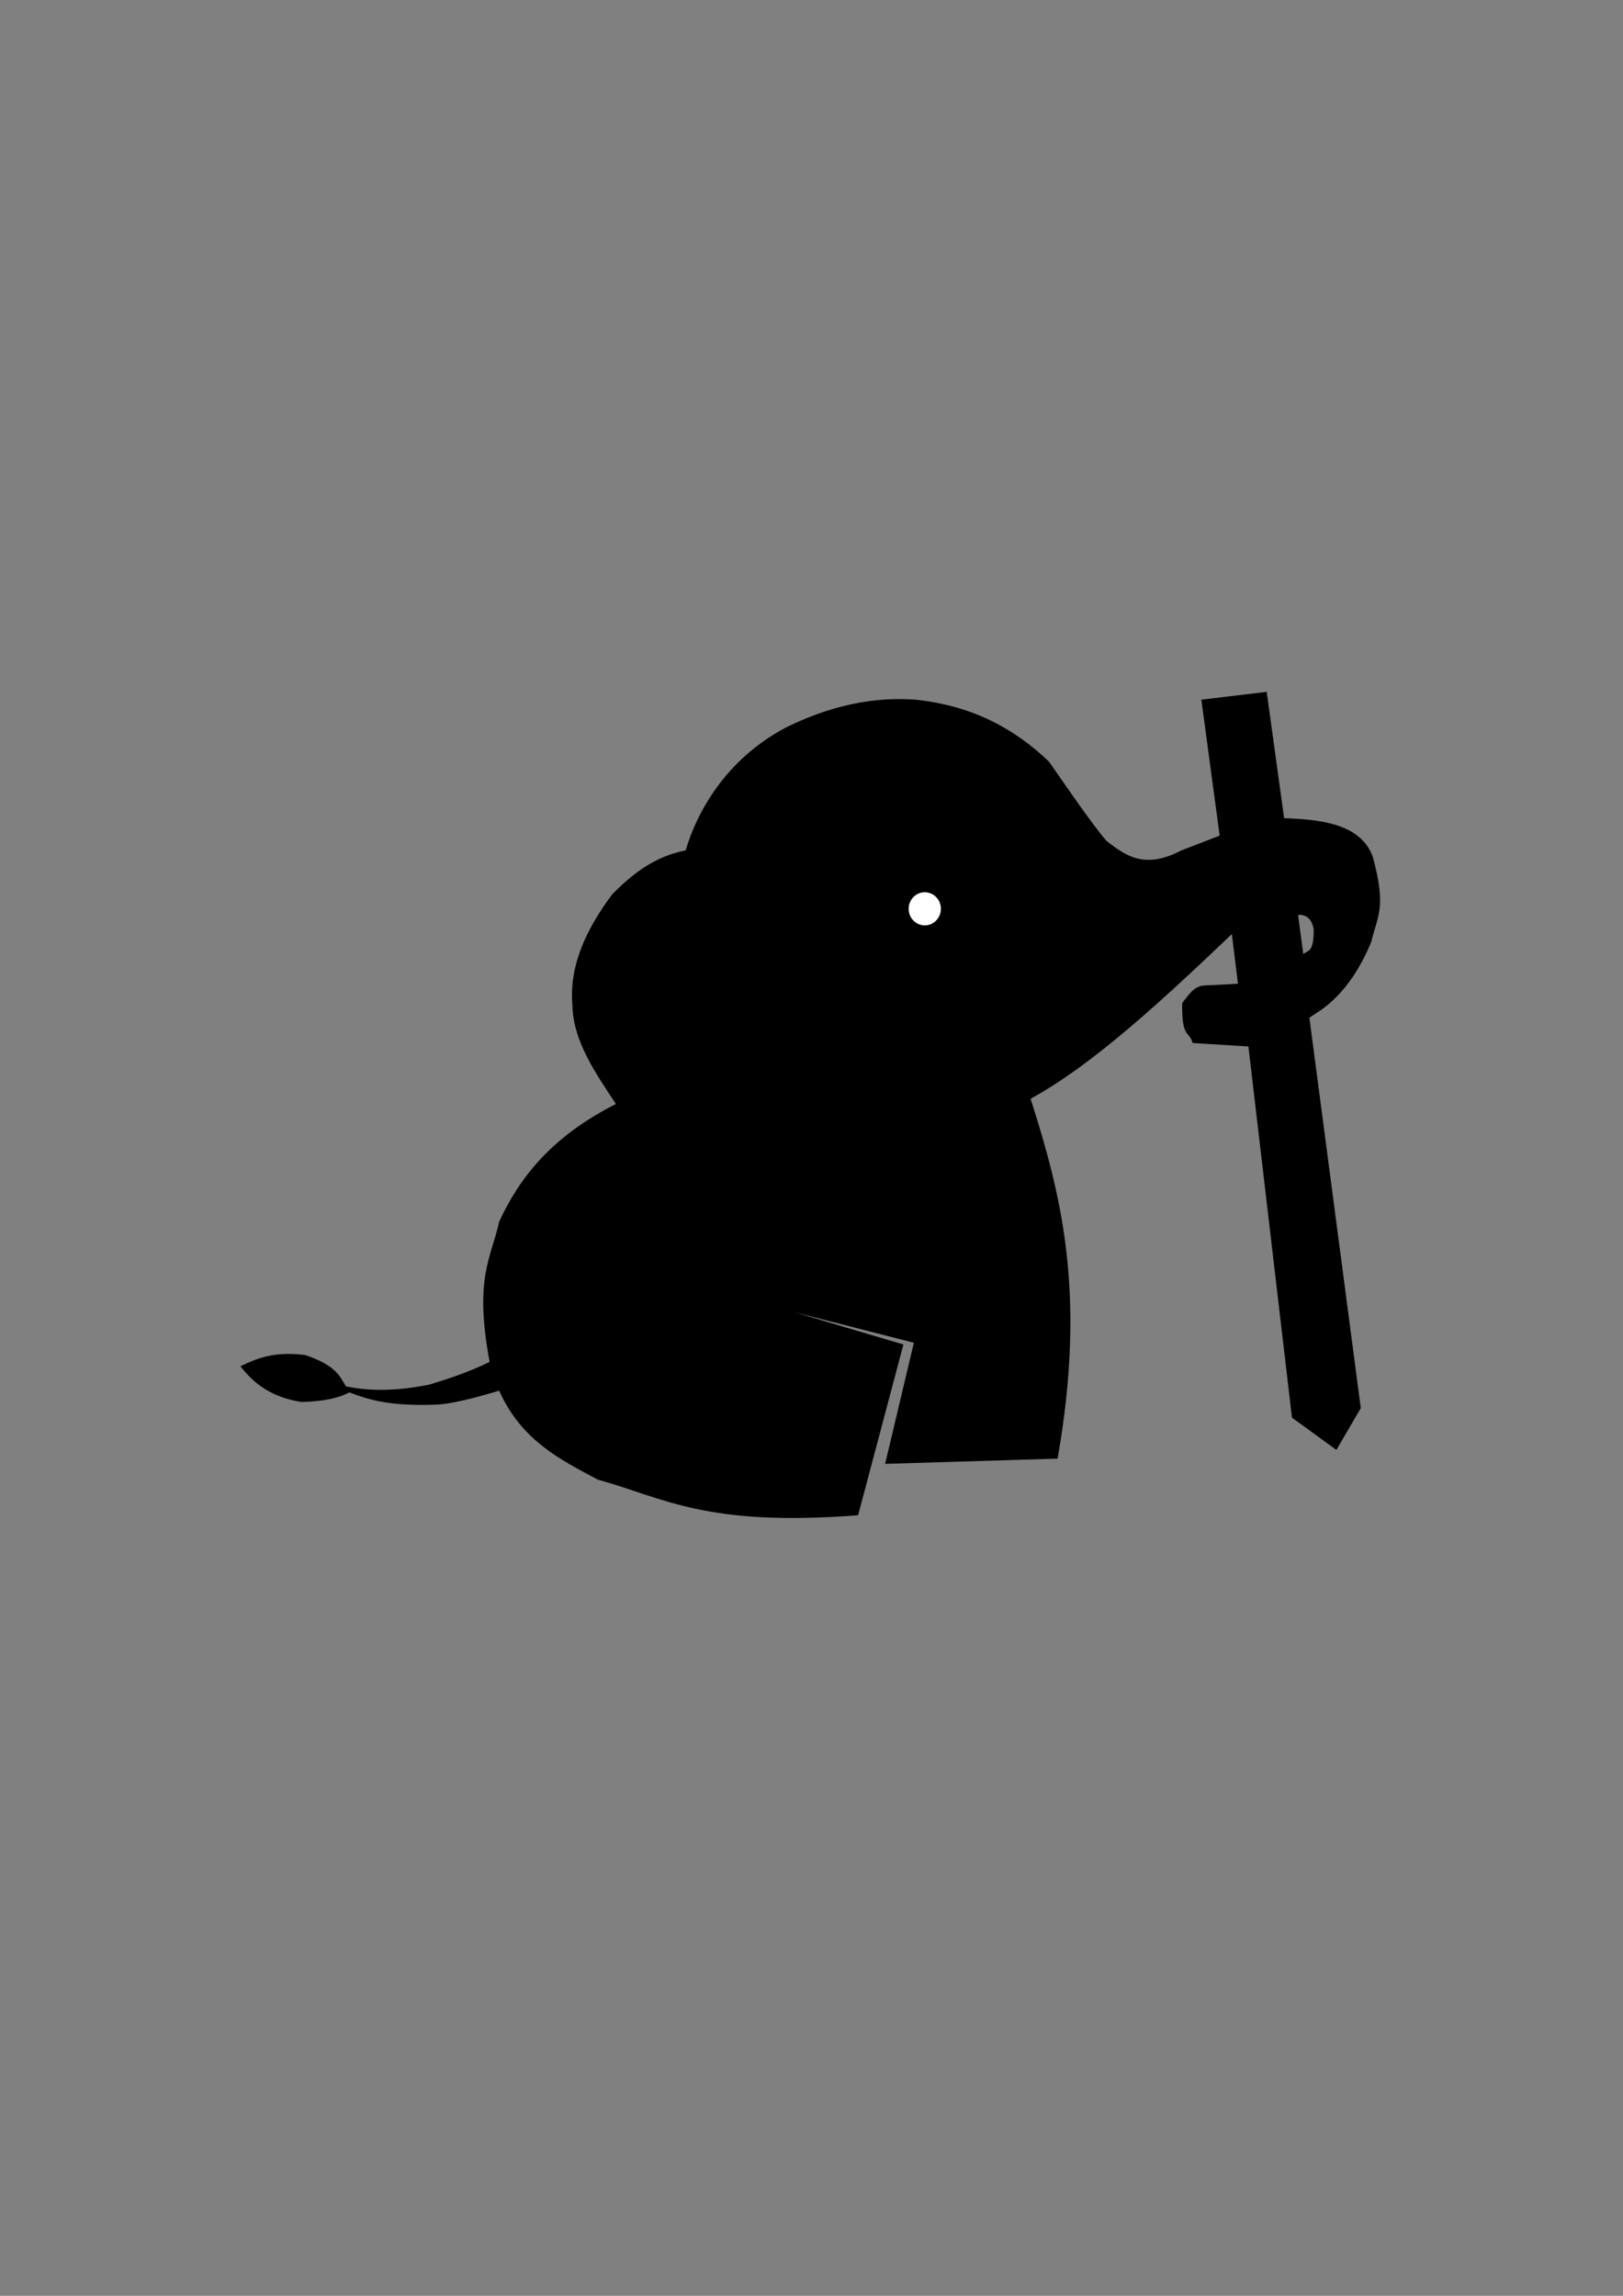 <?xml version="1.0" encoding="UTF-8" standalone="no"?>
<!-- Created with Inkscape (http://www.inkscape.org/) -->

<svg
   width="210mm"
   height="297mm"
   viewBox="0 0 210 297"
   version="1.1"
   id="svg1"
   xml:space="preserve"
   inkscape:version="1.3.2 (091e20e, 2023-11-25)"
   sodipodi:docname="elephArt_logo.svg"
   inkscape:export-filename="elephArt_logo.webp"
   inkscape:export-xdpi="96"
   inkscape:export-ydpi="96"
   xmlns:inkscape="http://www.inkscape.org/namespaces/inkscape"
   xmlns:sodipodi="http://sodipodi.sourceforge.net/DTD/sodipodi-0.dtd"
   xmlns="http://www.w3.org/2000/svg"
   xmlns:svg="http://www.w3.org/2000/svg"><rect x="0" y="0" width="210" height="297" fill="#808080" stroke="none"/><sodipodi:namedview
     id="namedview1"
     pagecolor="#ffffff"
     bordercolor="#000000"
     borderopacity="0.25"
     inkscape:showpageshadow="2"
     inkscape:pageopacity="0.0"
     inkscape:pagecheckerboard="0"
     inkscape:deskcolor="#d1d1d1"
     inkscape:document-units="mm"
     inkscape:zoom="3.1230587"
     inkscape:cx="530.8898"
     inkscape:cy="472.9338"
     inkscape:window-width="1392"
     inkscape:window-height="1027"
     inkscape:window-x="260"
     inkscape:window-y="25"
     inkscape:window-maximized="0"
     inkscape:current-layer="layer2" /><defs
     id="defs1" /><g
     inkscape:groupmode="layer"
     id="layer2"
     inkscape:label="Layer 2"><path
       id="path3"
       style="opacity:1;fill:#000000;stroke-width:0.265"
       d="M 163.898 89.502 L 155.444 90.516 L 157.811 108.1 L 152.851 110.017 C 148.058 112.532 145.602 110.665 143.157 108.777 C 141.312 106.626 138.422 102.386 135.718 98.519 C 131.405 94.415 126.079 91.325 118.471 90.516 C 114.747 90.248 108.981 90.503 101.675 94.123 C 93.845 98.262 90.14 105.154 88.712 110.017 C 84.644 110.801 81.826 113.085 79.244 115.653 C 75.765 120.29 73.638 125.032 74.059 129.969 C 74.14 134.652 76.987 138.72 79.694 142.819 C 71.378 147.028 67.225 152.332 64.59 158.036 C 63.54 162.812 61.324 165.256 63.35 176.185 C 60.567 177.543 58.06 178.347 55.572 179.116 C 51.514 179.941 47.906 180.018 44.751 179.341 C 43.947 177.988 43.451 176.636 39.453 175.283 C 35.318 174.804 33.187 175.757 31.111 176.748 C 32.779 178.891 34.949 180.718 39.002 181.37 C 42.071 181.291 43.931 180.809 45.201 180.13 C 47.706 181.074 50.429 181.945 56.474 181.708 C 57.974 181.643 60.391 181.17 64.59 179.905 C 67.447 186.316 72.424 188.791 77.328 191.402 C 86.067 193.839 91.29 197.537 111.031 196.024 L 116.893 173.93 L 102.803 169.76 L 118.246 173.705 L 114.526 189.373 L 136.845 188.697 C 140.644 167.069 137.221 154.331 133.351 142.143 C 141.459 137.708 150.396 129.404 159.389 120.838 L 160.178 127.264 L 155.782 127.489 C 154.411 127.592 153.769 128.791 152.964 129.744 C 152.885 134.386 153.853 133.27 154.317 134.929 L 161.531 135.379 L 167.167 183.399 L 172.916 187.57 L 176.072 182.159 L 169.422 131.66 L 171.113 130.532 C 173.654 128.66 175.785 125.828 177.425 121.853 C 178.267 118.353 179.397 117.452 177.65 110.919 C 176.12 106.473 170.606 106.003 166.153 105.846 L 163.898 89.502 z M 168.166 118.35 C 169.192 118.359 169.813 119.104 169.985 120.275 C 169.979 123.327 169.198 122.893 168.633 123.431 L 167.956 118.358 C 168.028 118.352 168.098 118.35 168.166 118.35 z " /><ellipse
       style="display:inline;fill:#ffffff;stroke-width:0.265"
       id="path2"
       cx="119.655"
       cy="117.569"
       rx="2.085"
       ry="2.142" /></g></svg>
